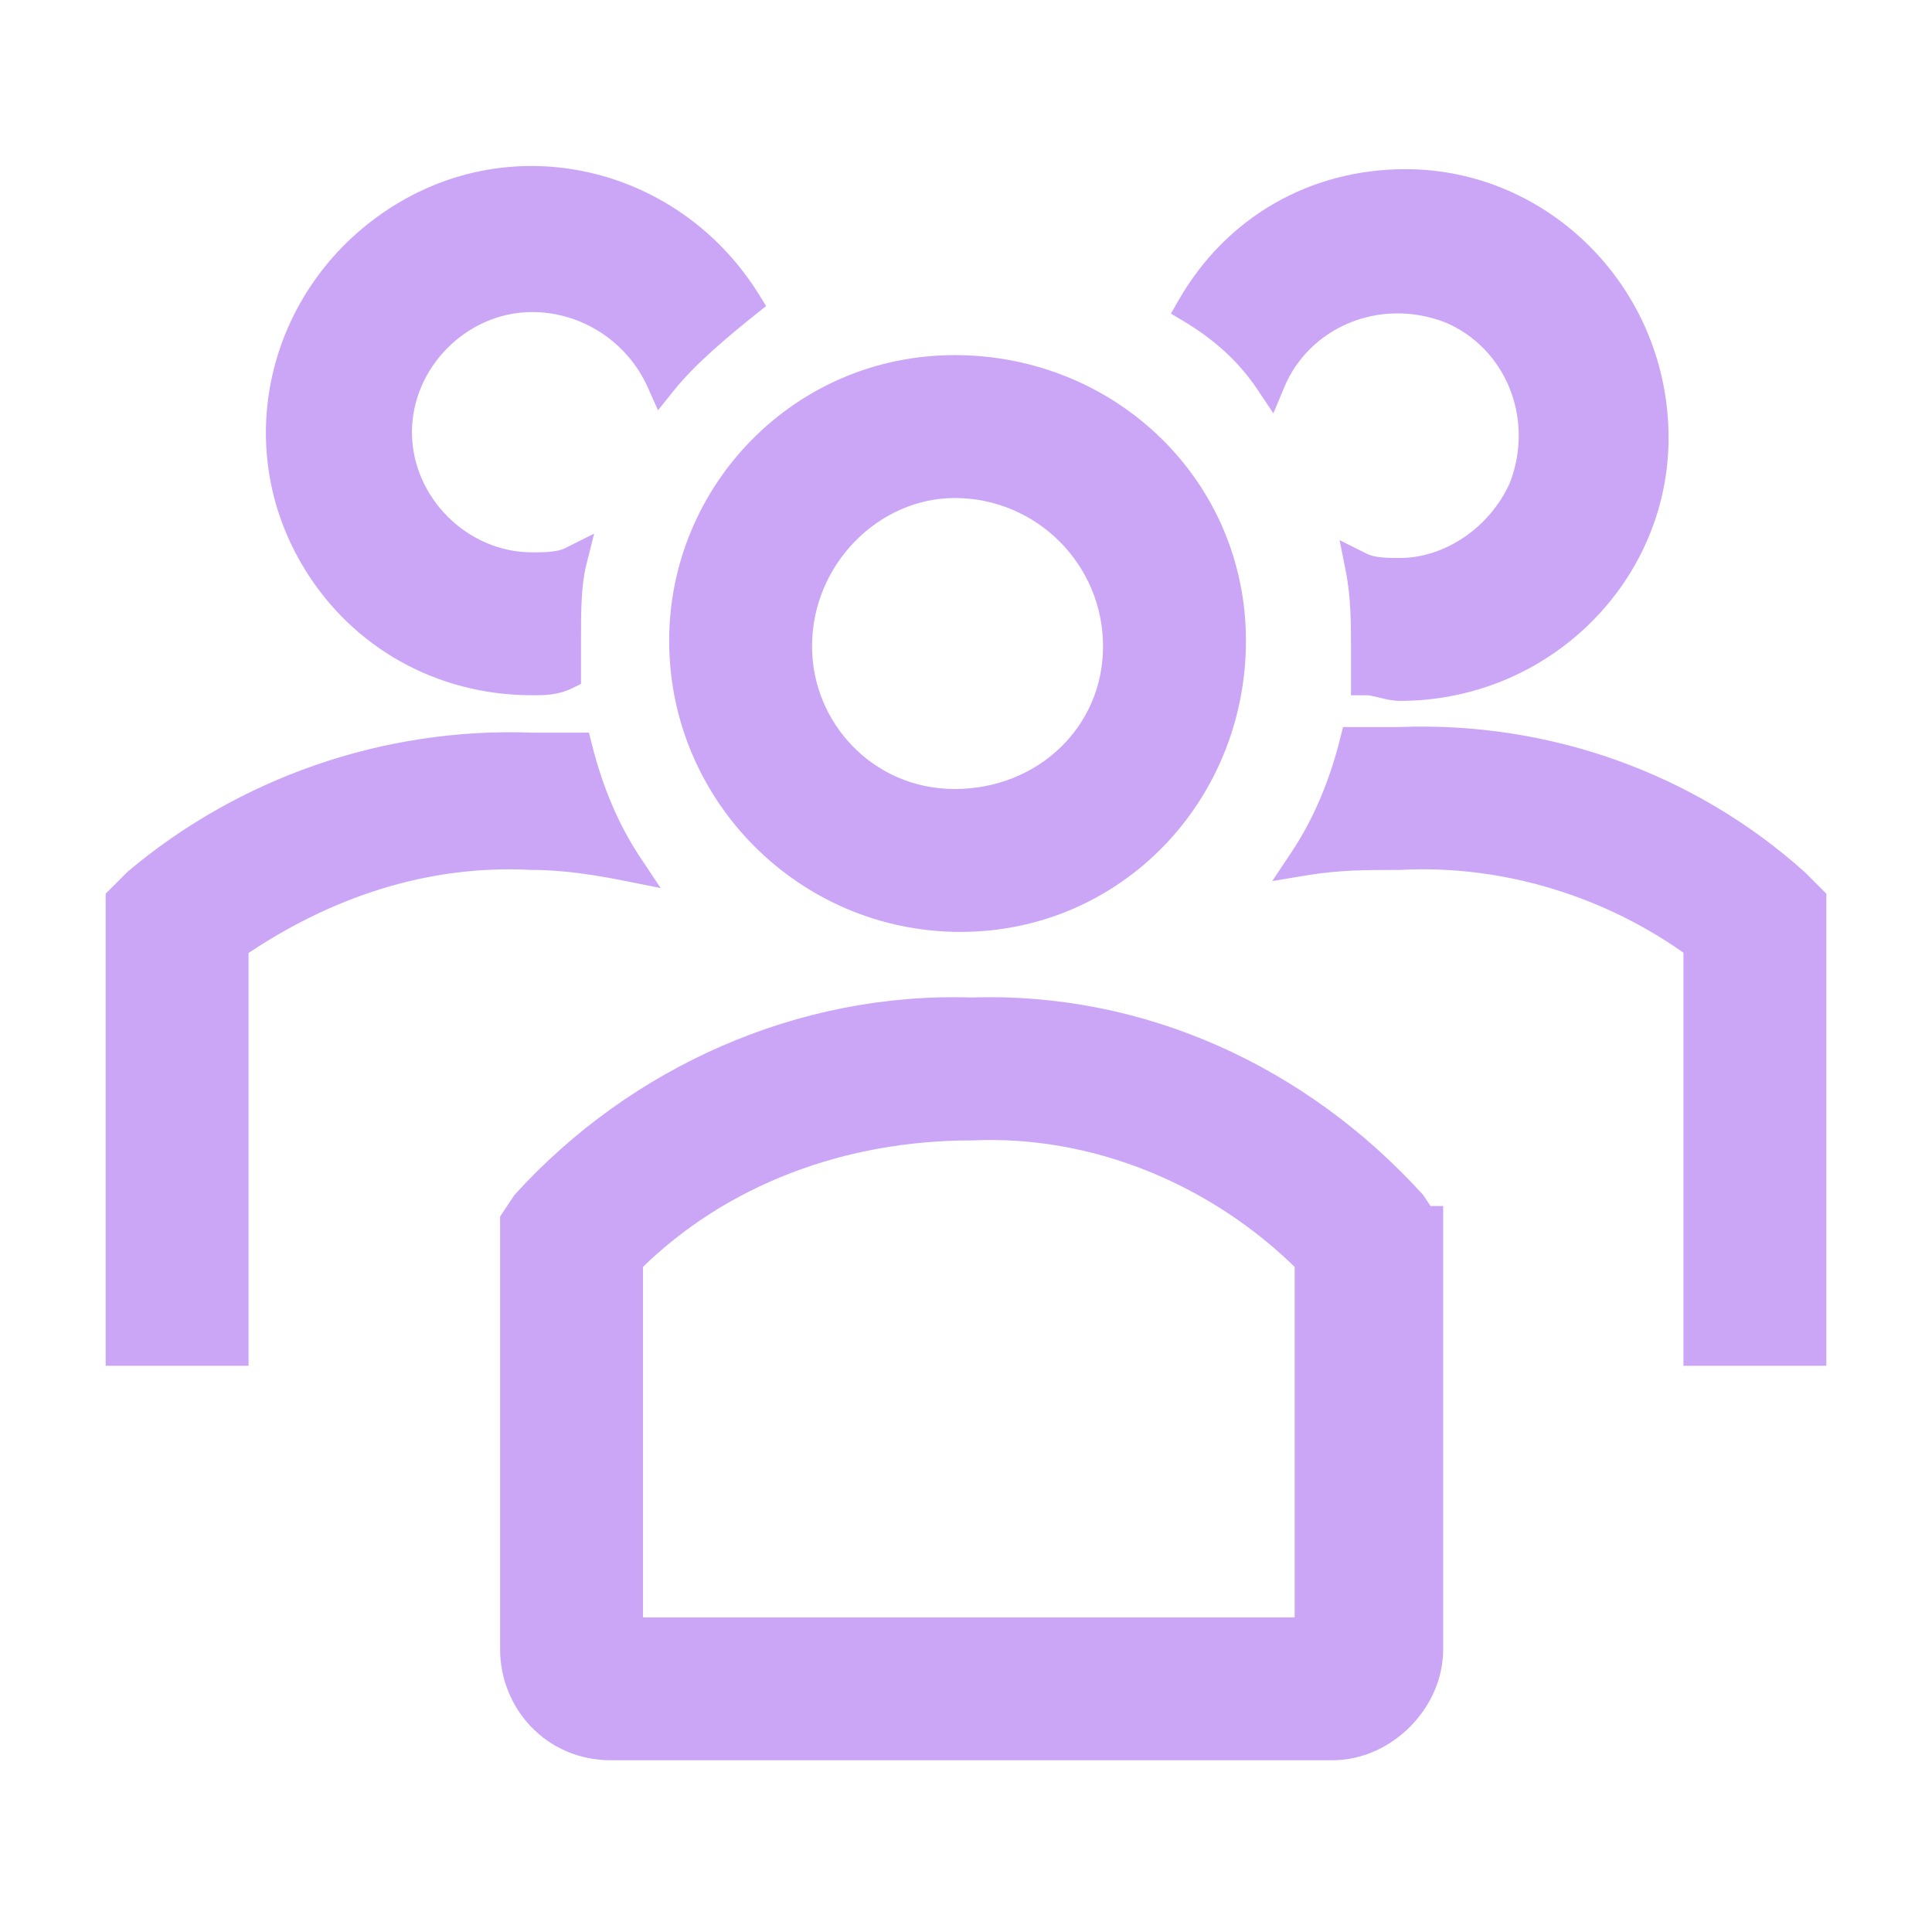 <svg width="48" height="48" viewBox="0 0 48 48" fill="none" xmlns="http://www.w3.org/2000/svg">
<path fill-rule="evenodd" clip-rule="evenodd" d="M13.22 16.898C13.5 16.898 13.78 16.898 14.06 16.758V15.918C14.06 15.218 14.06 14.518 14.2 13.958C13.92 14.098 13.5 14.098 13.22 14.098C11.4 14.098 9.86 12.558 9.86 10.738C9.86 8.918 11.4 7.378 13.22 7.378C14.62 7.378 15.88 8.218 16.44 9.478C17 8.778 17.84 8.078 18.54 7.518C16.72 4.578 12.94 3.598 10 5.418C7.06 7.238 6.08 11.018 7.9 13.958C9.02 15.778 10.98 16.898 13.22 16.898ZM31.56 9.479C32.26 7.799 34.22 6.959 36.04 7.659C37.72 8.359 38.56 10.319 37.86 12.139C37.3 13.399 36.04 14.239 34.78 14.239C34.5 14.239 34.08 14.239 33.8 14.099C33.94 14.799 33.94 15.498 33.94 16.058V16.899C34.08 16.899 34.22 16.934 34.36 16.968C34.5 17.004 34.64 17.039 34.78 17.039C38.28 17.039 41.08 14.239 41.08 10.879C41.08 7.379 38.28 4.579 34.92 4.579C32.68 4.579 30.72 5.699 29.6 7.659C30.3 8.079 31 8.639 31.56 9.479ZM30.58 15.918C30.58 19.698 27.64 22.778 23.86 22.778C20.08 22.778 17 19.698 17 15.918C17 12.278 19.94 9.198 23.72 9.198C27.5 9.198 30.58 12.138 30.58 15.918ZM27.78 16.058C27.78 13.818 25.96 11.998 23.72 11.998C21.62 11.998 19.8 13.818 19.8 16.058C19.8 18.158 21.48 19.978 23.72 19.978C25.96 19.978 27.78 18.298 27.78 16.058ZM34.78 18.438C38.42 18.298 41.92 19.558 44.58 21.938L45 22.358V33.558H42.2V23.478C40.1 21.938 37.44 21.098 34.78 21.238C33.94 21.238 33.24 21.238 32.4 21.378C32.96 20.538 33.38 19.558 33.66 18.438H34.78ZM14.34 18.578C14.62 19.698 15.04 20.678 15.6 21.518C14.9 21.378 14.06 21.238 13.22 21.238C10.56 21.098 8.04 21.938 5.8 23.478V33.558H3V22.358L3.42 21.938C6.08 19.698 9.58 18.438 13.22 18.578H14.34ZM35.06 29.918L35.34 30.338H35.48V40.978C35.48 42.238 34.36 43.358 33.1 43.358H15.18C13.78 43.358 12.8 42.238 12.8 40.978V30.338L13.08 29.918C15.88 26.838 19.94 25.018 24.14 25.158C28.34 25.018 32.26 26.838 35.06 29.918ZM15.6 40.558H32.54V31.318C30.3 29.078 27.22 27.818 24.14 27.958C20.92 27.958 17.84 29.078 15.6 31.318V40.558Z" fill="url(#paint0_linear_451_868)"/>
<path d="M14.06 16.758L14.227 17.094L14.435 16.99V16.758H14.06ZM14.2 13.958L14.563 14.049L14.761 13.258L14.032 13.623L14.2 13.958ZM16.44 9.478L16.097 9.631L16.348 10.194L16.733 9.713L16.44 9.478ZM18.54 7.518L18.774 7.811L19.034 7.604L18.859 7.321L18.54 7.518ZM7.9 13.958L8.219 13.762L8.219 13.761L7.9 13.958ZM36.04 7.659L36.184 7.312L36.175 7.308L36.04 7.659ZM31.56 9.479L31.248 9.687L31.637 10.27L31.906 9.623L31.56 9.479ZM37.86 12.139L38.203 12.291L38.207 12.282L38.21 12.273L37.86 12.139ZM33.8 14.098L33.968 13.763L33.282 13.42L33.432 14.172L33.8 14.098ZM33.94 16.898H33.565V17.273H33.94V16.898ZM29.6 7.659L29.274 7.472L29.092 7.791L29.407 7.98L29.6 7.659ZM44.58 21.938L44.845 21.673L44.838 21.665L44.83 21.659L44.58 21.938ZM34.78 18.438V18.813H34.787L34.794 18.813L34.78 18.438ZM45 22.358H45.375V22.203L45.265 22.093L45 22.358ZM45 33.558V33.933H45.375V33.558H45ZM42.2 33.558H41.825V33.933H42.2V33.558ZM42.2 23.478H42.575V23.288L42.422 23.176L42.2 23.478ZM34.78 21.238V21.613H34.79L34.8 21.612L34.78 21.238ZM32.4 21.378L32.088 21.17L31.608 21.89L32.462 21.748L32.4 21.378ZM33.66 18.438V18.063H33.367L33.296 18.347L33.66 18.438ZM15.6 21.518L15.526 21.886L16.414 22.063L15.912 21.31L15.6 21.518ZM14.34 18.578L14.704 18.487L14.633 18.203H14.34V18.578ZM13.22 21.238L13.2 21.613L13.21 21.613H13.22V21.238ZM5.8 23.478L5.588 23.169L5.425 23.281V23.478H5.8ZM5.8 33.558V33.933H6.175V33.558H5.8ZM3 33.558H2.625V33.933H3V33.558ZM3 22.358L2.735 22.093L2.625 22.203V22.358H3ZM3.42 21.938L3.178 21.651L3.166 21.662L3.155 21.673L3.42 21.938ZM13.22 18.578L13.206 18.953L13.213 18.953H13.22V18.578ZM35.34 30.338L35.028 30.546L35.139 30.713H35.34V30.338ZM35.06 29.918L35.372 29.71L35.356 29.687L35.337 29.666L35.06 29.918ZM35.48 30.338H35.855V29.963H35.48V30.338ZM12.8 30.338L12.488 30.13L12.425 30.225V30.338H12.8ZM13.08 29.918L12.803 29.666L12.784 29.687L12.768 29.71L13.08 29.918ZM24.14 25.158L24.128 25.533L24.14 25.533L24.152 25.533L24.14 25.158ZM32.54 40.558V40.933H32.915V40.558H32.54ZM15.6 40.558H15.225V40.933H15.6V40.558ZM32.54 31.318H32.915V31.163L32.805 31.053L32.54 31.318ZM24.14 27.958V28.333H24.148L24.157 28.333L24.14 27.958ZM15.6 31.318L15.335 31.053L15.225 31.163V31.318H15.6ZM13.892 16.423C13.702 16.518 13.509 16.523 13.22 16.523V17.273C13.49 17.273 13.857 17.279 14.227 17.094L13.892 16.423ZM13.685 15.918V16.758H14.435V15.918H13.685ZM13.836 13.867C13.682 14.482 13.685 15.233 13.685 15.918H14.435C14.435 15.204 14.437 14.555 14.563 14.049L13.836 13.867ZM13.22 14.473C13.358 14.473 13.551 14.473 13.747 14.454C13.939 14.435 14.167 14.394 14.367 14.294L14.032 13.623C13.952 13.663 13.83 13.692 13.672 13.708C13.519 13.723 13.362 13.723 13.22 13.723V14.473ZM9.485 10.738C9.485 12.765 11.193 14.473 13.22 14.473V13.723C11.607 13.723 10.235 12.351 10.235 10.738H9.485ZM13.22 7.003C11.193 7.003 9.485 8.711 9.485 10.738H10.235C10.235 9.125 11.607 7.753 13.22 7.753V7.003ZM16.782 9.326C16.163 7.933 14.771 7.003 13.22 7.003V7.753C14.469 7.753 15.596 8.504 16.097 9.631L16.782 9.326ZM18.305 7.225C17.608 7.784 16.736 8.507 16.147 9.244L16.733 9.713C17.263 9.049 18.072 8.373 18.774 7.811L18.305 7.225ZM10.197 5.737C12.953 4.031 16.505 4.943 18.221 7.716L18.859 7.321C16.935 4.213 12.927 3.165 9.802 5.099L10.197 5.737ZM8.219 13.761C6.513 11.005 7.425 7.453 10.197 5.737L9.802 5.099C6.695 7.023 5.647 11.031 7.581 14.156L8.219 13.761ZM13.22 16.523C11.11 16.523 9.271 15.47 8.219 13.762L7.58 14.155C8.769 16.086 10.85 17.273 13.22 17.273V16.523ZM36.175 7.308C34.173 6.539 31.995 7.459 31.214 9.334L31.906 9.623C32.525 8.138 34.267 7.378 35.905 8.009L36.175 7.308ZM38.21 12.273C38.98 10.272 38.06 8.094 36.184 7.312L35.896 8.005C37.38 8.623 38.14 10.365 37.51 12.004L38.21 12.273ZM34.78 14.613C36.199 14.613 37.587 13.676 38.203 12.291L37.517 11.986C37.013 13.121 35.881 13.863 34.78 13.863V14.613ZM33.632 14.434C33.832 14.534 34.06 14.575 34.253 14.594C34.449 14.614 34.642 14.613 34.78 14.613V13.863C34.638 13.863 34.481 13.863 34.327 13.848C34.169 13.832 34.047 13.803 33.968 13.763L33.632 14.434ZM34.315 16.058C34.315 15.502 34.316 14.767 34.168 14.025L33.432 14.172C33.564 14.83 33.565 15.495 33.565 16.058H34.315ZM34.315 16.898V16.058H33.565V16.898H34.315ZM34.451 16.605C34.32 16.572 34.134 16.523 33.94 16.523V17.273C34.026 17.273 34.12 17.295 34.269 17.332L34.451 16.605ZM34.78 16.663C34.694 16.663 34.6 16.642 34.451 16.605L34.269 17.332C34.4 17.365 34.586 17.413 34.78 17.413V16.663ZM40.705 10.879C40.705 14.026 38.078 16.663 34.78 16.663V17.413C38.482 17.413 41.455 14.451 41.455 10.879H40.705ZM34.92 4.953C38.068 4.953 40.705 7.58 40.705 10.879H41.455C41.455 7.177 38.493 4.203 34.92 4.203V4.953ZM29.926 7.845C30.978 6.003 32.813 4.953 34.92 4.953V4.203C32.547 4.203 30.462 5.394 29.274 7.472L29.926 7.845ZM31.872 9.27C31.273 8.372 30.526 7.777 29.793 7.337L29.407 7.98C30.074 8.38 30.727 8.905 31.248 9.687L31.872 9.27ZM23.86 23.153C27.857 23.153 30.955 19.895 30.955 15.918H30.205C30.205 19.501 27.423 22.403 23.86 22.403V23.153ZM16.625 15.918C16.625 19.905 19.873 23.153 23.86 23.153V22.403C20.287 22.403 17.375 19.491 17.375 15.918H16.625ZM23.72 8.823C19.728 8.823 16.625 12.076 16.625 15.918H17.375C17.375 12.48 20.152 9.573 23.72 9.573V8.823ZM30.955 15.918C30.955 11.921 27.697 8.823 23.72 8.823V9.573C27.303 9.573 30.205 12.355 30.205 15.918H30.955ZM23.72 12.373C25.753 12.373 27.405 14.025 27.405 16.058H28.155C28.155 13.611 26.167 11.623 23.72 11.623V12.373ZM20.175 16.058C20.175 14.017 21.836 12.373 23.72 12.373V11.623C21.404 11.623 19.425 13.62 19.425 16.058H20.175ZM23.72 19.603C21.696 19.603 20.175 17.96 20.175 16.058H19.425C19.425 18.357 21.264 20.353 23.72 20.353V19.603ZM27.405 16.058C27.405 18.074 25.77 19.603 23.72 19.603V20.353C26.15 20.353 28.155 18.522 28.155 16.058H27.405ZM44.83 21.659C42.097 19.213 38.502 17.92 34.766 18.063L34.794 18.813C38.338 18.676 41.743 19.903 44.33 22.217L44.83 21.659ZM45.265 22.093L44.845 21.673L44.315 22.203L44.735 22.623L45.265 22.093ZM45.375 33.558V22.358H44.625V33.558H45.375ZM42.2 33.933H45V33.183H42.2V33.933ZM41.825 23.478V33.558H42.575V23.478H41.825ZM34.8 21.612C37.37 21.477 39.945 22.29 41.978 23.78L42.422 23.176C40.255 21.587 37.51 20.719 34.76 20.863L34.8 21.612ZM32.462 21.748C33.267 21.614 33.938 21.613 34.78 21.613V20.863C33.942 20.863 33.213 20.862 32.338 21.008L32.462 21.748ZM33.296 18.347C33.025 19.431 32.621 20.37 32.088 21.17L32.712 21.586C33.299 20.706 33.735 19.685 34.024 18.529L33.296 18.347ZM34.78 18.063H33.66V18.813H34.78V18.063ZM15.912 21.31C15.379 20.511 14.975 19.571 14.704 18.487L13.976 18.669C14.265 19.825 14.701 20.846 15.288 21.726L15.912 21.31ZM13.22 21.613C14.022 21.613 14.833 21.747 15.526 21.886L15.674 21.15C14.967 21.009 14.098 20.863 13.22 20.863V21.613ZM6.012 23.787C8.196 22.286 10.636 21.478 13.2 21.613L13.24 20.864C10.484 20.719 7.884 21.59 5.588 23.169L6.012 23.787ZM6.175 33.558V23.478H5.425V33.558H6.175ZM3 33.933H5.8V33.183H3V33.933ZM2.625 22.358V33.558H3.375V22.358H2.625ZM3.155 21.673L2.735 22.093L3.265 22.623L3.685 22.203L3.155 21.673ZM13.234 18.203C9.499 18.06 5.908 19.352 3.178 21.651L3.662 22.225C6.252 20.044 9.661 18.817 13.206 18.953L13.234 18.203ZM14.34 18.203H13.22V18.953H14.34V18.203ZM35.652 30.13L35.372 29.71L34.748 30.126L35.028 30.546L35.652 30.13ZM35.48 29.963H35.34V30.713H35.48V29.963ZM35.855 40.978V30.338H35.105V40.978H35.855ZM33.1 43.733C34.567 43.733 35.855 42.445 35.855 40.978H35.105C35.105 42.031 34.153 42.983 33.1 42.983V43.733ZM15.18 43.733H33.1V42.983H15.18V43.733ZM12.425 40.978C12.425 42.431 13.559 43.733 15.18 43.733V42.983C14.001 42.983 13.175 42.046 13.175 40.978H12.425ZM12.425 30.338V40.978H13.175V30.338H12.425ZM12.768 29.71L12.488 30.13L13.112 30.546L13.392 30.126L12.768 29.71ZM24.152 24.783C19.837 24.64 15.672 26.509 12.803 29.666L13.357 30.17C16.087 27.167 20.043 25.397 24.128 25.533L24.152 24.783ZM35.337 29.666C32.47 26.512 28.447 24.639 24.128 24.783L24.152 25.533C28.233 25.397 32.05 27.165 34.782 30.17L35.337 29.666ZM32.54 40.183H15.6V40.933H32.54V40.183ZM32.165 31.318V40.558H32.915V31.318H32.165ZM24.157 28.333C27.125 28.198 30.104 29.413 32.275 31.583L32.805 31.053C30.496 28.743 27.315 27.438 24.123 27.584L24.157 28.333ZM15.865 31.583C18.026 29.423 21.006 28.333 24.14 28.333V27.583C20.834 27.583 17.654 28.733 15.335 31.053L15.865 31.583ZM15.975 40.558V31.318H15.225V40.558H15.975Z" fill="url(#paint1_linear_451_868)"/>
<defs>
<linearGradient id="paint0_linear_451_868" x1="14.42" y1="34.255" x2="32.703" y2="31.738" gradientUnits="userSpaceOnUse">
<stop stop-color="#cba6f7"/>
<stop offset="1" stop-color="#cba6f7"/>
</linearGradient>
<linearGradient id="paint1_linear_451_868" x1="14.42" y1="34.254" x2="32.703" y2="31.738" gradientUnits="userSpaceOnUse">
<stop stop-color="#cba6f7"/>
<stop offset="1" stop-color="#cba6f7"/>
</linearGradient>
</defs>
</svg>
